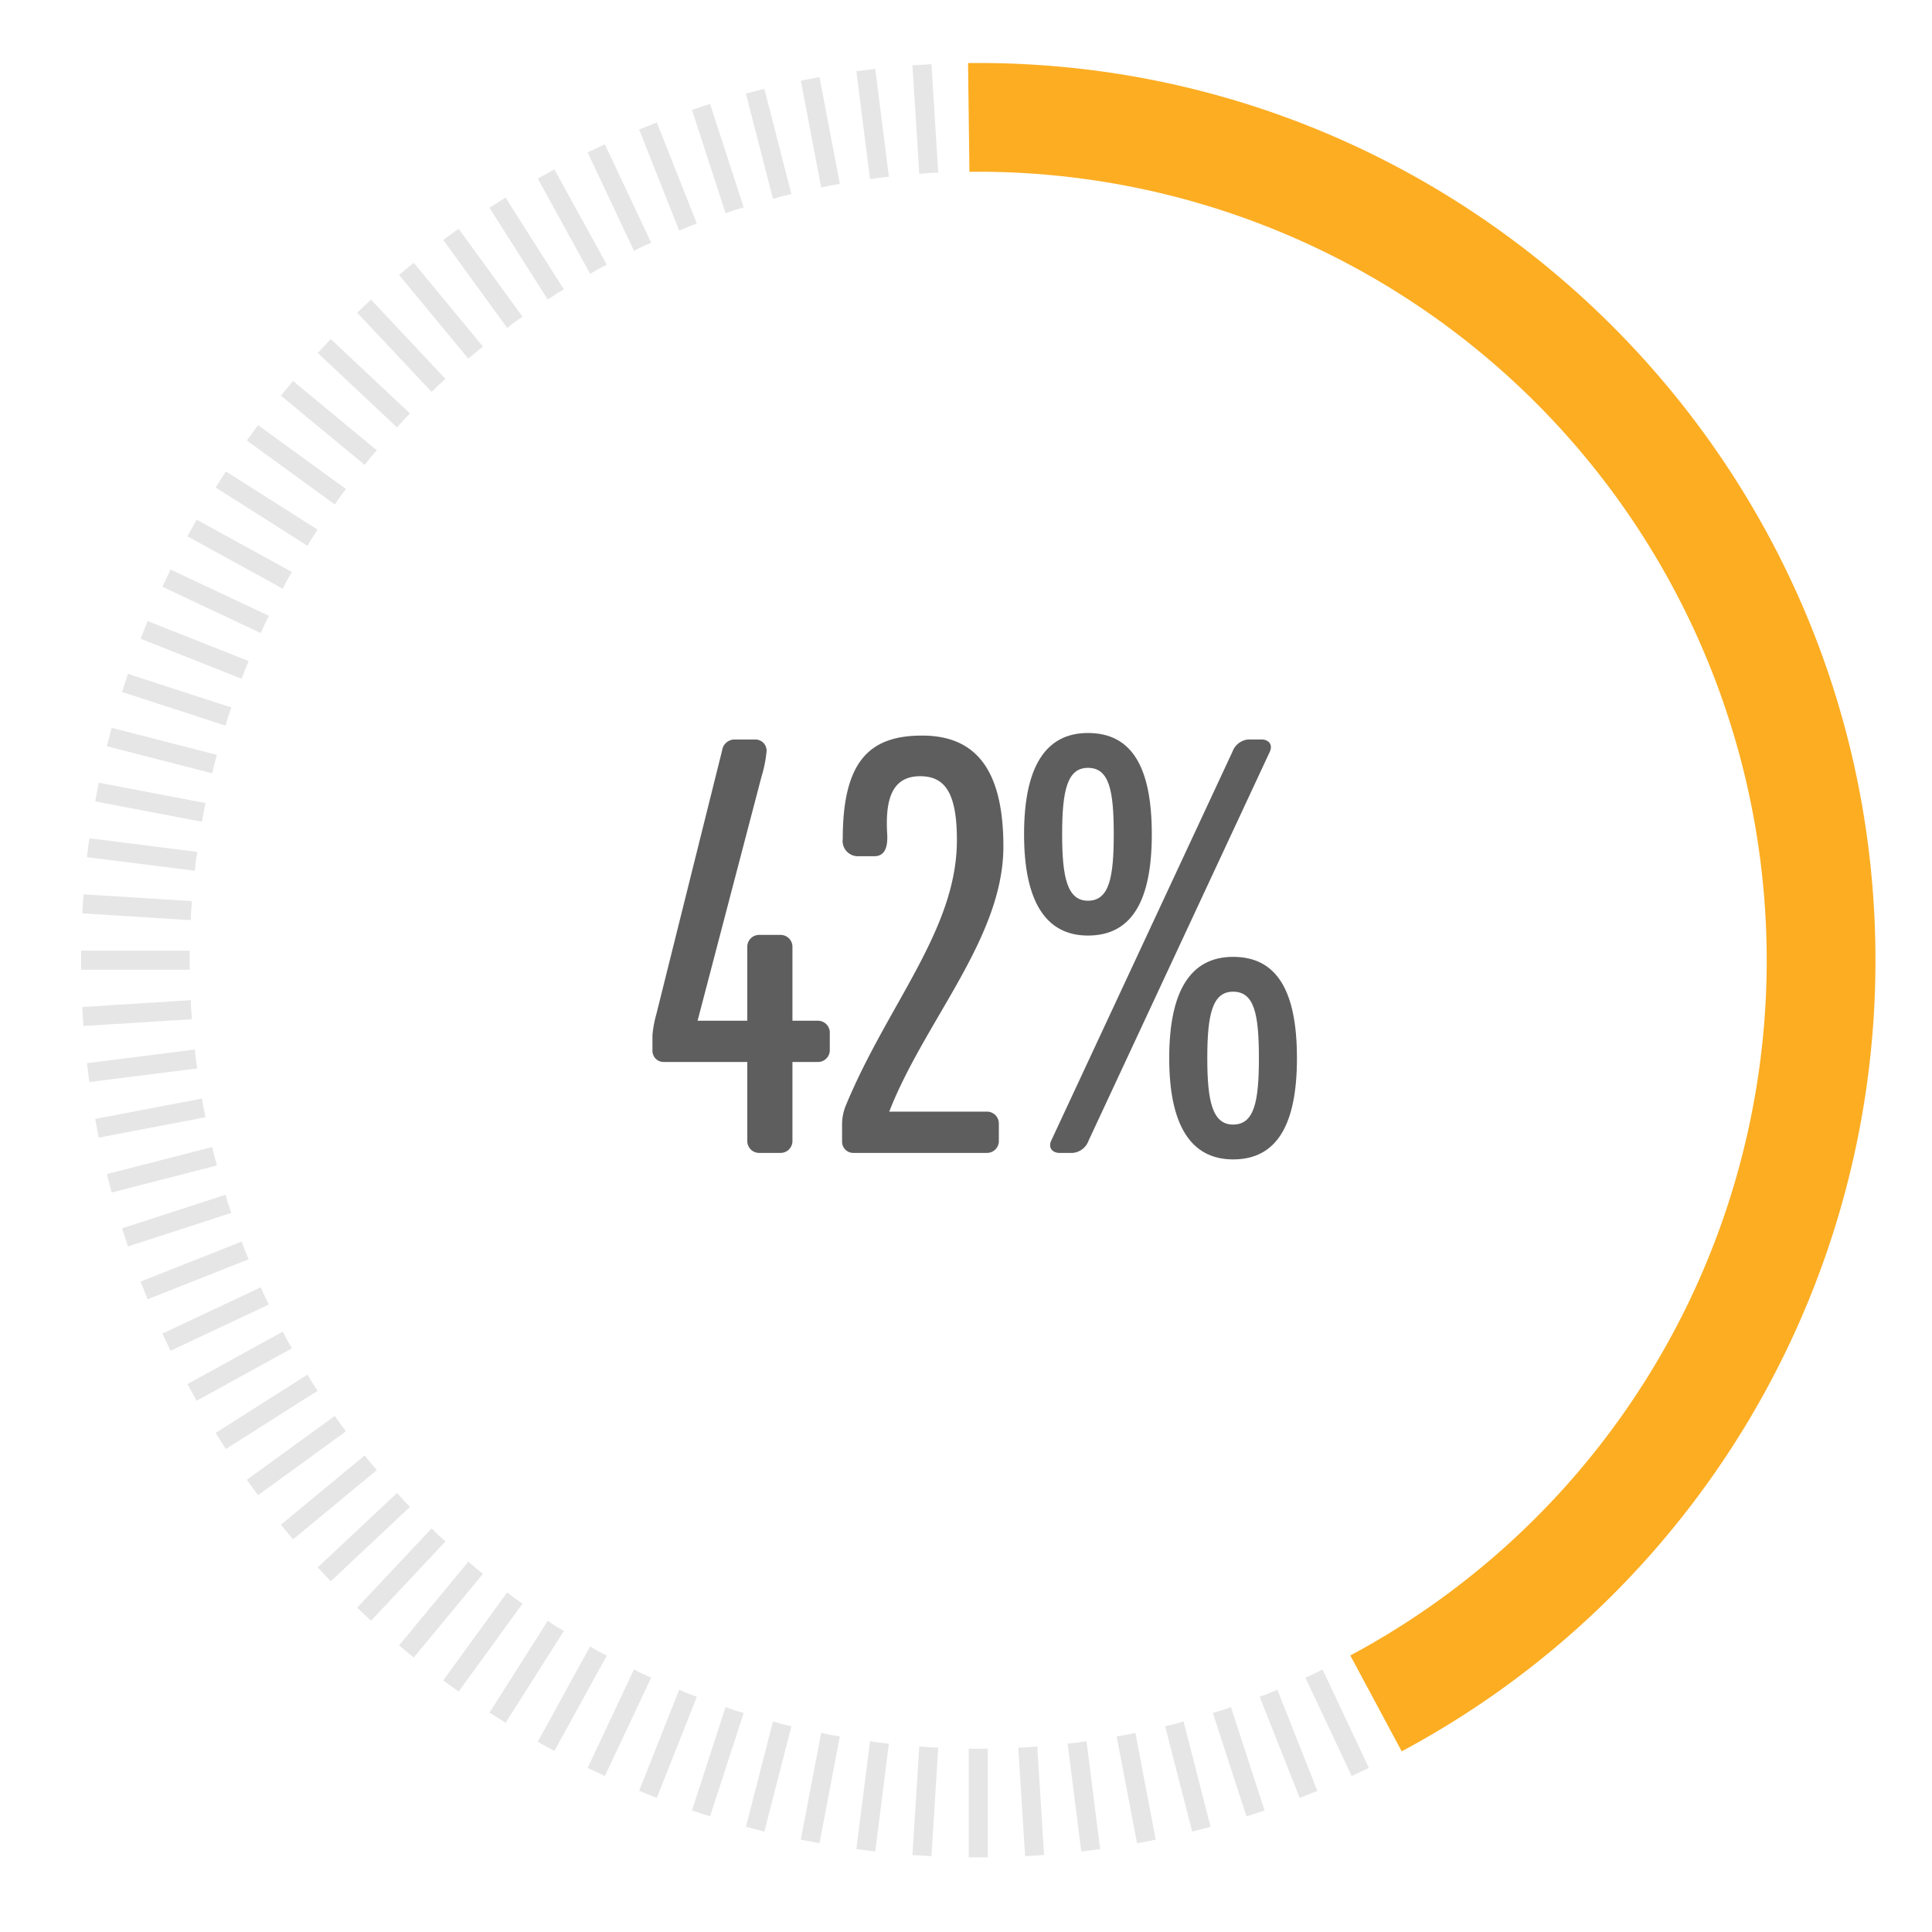 <svg id="Layer_1" data-name="Layer 1" xmlns="http://www.w3.org/2000/svg" viewBox="0 0 300 300"><defs><style>.cls-1{fill:#fcad22;}.cls-2{fill:#e6e6e6;}.cls-3{fill:#5e5e5e;}</style></defs><path class="cls-1" d="M217.657,271.945l-7.981-14.883A122.444,122.444,0,0,0,151.905,26.668l-1.373.008-.214-16.887,1.587-.008c76.818,0,139.314,62.5,139.314,139.314A139.214,139.214,0,0,1,217.657,271.945Z"/><path class="cls-2" d="M204.048,259.9c-.449.211-.9.39-1.354.6l7.191,15.28,2.673-1.259-7.19-15.279C204.923,259.456,204.5,259.694,204.048,259.9Z"/><path class="cls-2" d="M196.987,262.96c-.461.182-.926.332-1.388.509l6.216,15.7,2.748-1.088-6.216-15.7C197.889,262.568,197.448,262.778,196.987,262.96Z"/><path class="cls-2" d="M189.748,265.566c-.471.153-.945.273-1.417.42l5.218,16.06,2.811-.913-5.218-16.06C190.674,265.231,190.22,265.413,189.748,265.566Z"/><path class="cls-2" d="M182.36,267.712c-.48.124-.96.213-1.44.331l4.2,16.356,2.862-.735-4.2-16.356C183.305,267.437,182.84,267.589,182.36,267.712Z"/><path class="cls-2" d="M174.852,269.391c-.487.093-.972.152-1.458.239l3.164,16.588,2.9-.554L176.3,269.076C175.812,269.175,175.339,269.3,174.852,269.391Z"/><path class="cls-2" d="M167.253,270.594c-.491.062-.979.091-1.47.148L167.9,287.5l2.932-.37-2.117-16.754C168.225,270.439,167.745,270.532,167.253,270.594Z"/><path class="cls-2" d="M159.594,271.318c-.494.031-.983.029-1.477.055l1.06,16.853,2.95-.185-1.061-16.854C160.573,271.224,160.089,271.287,159.594,271.318Z"/><path class="cls-2" d="M151.9,271.56c-.5,0-.983-.033-1.477-.038v16.886h2.955V271.522C152.888,271.527,152.4,271.56,151.9,271.56Z"/><path class="cls-2" d="M144.215,271.318c-.5-.031-.979-.094-1.473-.131l-1.06,16.854,2.95.185,1.06-16.853C145.2,271.347,144.709,271.349,144.215,271.318Z"/><path class="cls-2" d="M136.555,270.594c-.491-.062-.971-.155-1.461-.223l-2.116,16.754,2.932.37,2.116-16.753C137.535,270.685,137.047,270.656,136.555,270.594Z"/><path class="cls-2" d="M128.957,269.391c-.487-.093-.96-.216-1.444-.315l-3.165,16.588,2.9.554,3.164-16.588C129.929,269.543,129.444,269.484,128.957,269.391Z"/><path class="cls-2" d="M121.449,267.712c-.48-.123-.945-.275-1.422-.4l-4.2,16.356,2.863.735,4.2-16.356C122.409,267.925,121.929,267.836,121.449,267.712Z"/><path class="cls-2" d="M114.061,265.566c-.472-.153-.926-.335-1.394-.493l-5.218,16.06,2.81.913,5.219-16.06C115.006,265.839,114.532,265.719,114.061,265.566Z"/><path class="cls-2" d="M106.822,262.96c-.461-.182-.9-.392-1.36-.579l-6.216,15.7,2.747,1.088,6.217-15.7C107.748,263.292,107.283,263.142,106.822,262.96Z"/><path class="cls-2" d="M99.761,259.9c-.448-.21-.876-.448-1.321-.663L91.25,274.52l2.674,1.259,7.19-15.28C100.665,260.294,100.21,260.115,99.761,259.9Z"/><path class="cls-2" d="M92.906,256.412c-.434-.239-.846-.5-1.276-.745l-8.135,14.8,2.589,1.424,8.135-14.8C93.784,256.857,93.341,256.651,92.906,256.412Z"/><path class="cls-2" d="M86.284,252.5c-.418-.265-.813-.554-1.227-.823l-9.048,14.257,2.5,1.584,9.048-14.258C87.132,253,86.7,252.761,86.284,252.5Z"/><path class="cls-2" d="M79.921,248.171c-.4-.291-.777-.6-1.173-.9l-9.925,13.661,2.39,1.737,9.926-13.661C80.736,248.723,80.322,248.462,79.921,248.171Z"/><path class="cls-2" d="M73.842,243.456c-.382-.316-.737-.652-1.114-.971L61.964,255.5l2.277,1.883,10.764-13.011C74.621,244.058,74.224,243.772,73.842,243.456Z"/><path class="cls-2" d="M68.071,238.368c-.361-.339-.694-.7-1.051-1.039l-11.56,12.31,2.155,2.023,11.559-12.31C68.81,239.017,68.433,238.707,68.071,238.368Z"/><path class="cls-2" d="M62.631,232.928c-.339-.361-.65-.739-.984-1.1L49.338,243.384l2.023,2.155,12.309-11.56C63.328,233.623,62.97,233.289,62.631,232.928Z"/><path class="cls-2" d="M57.543,227.157c-.316-.382-.6-.778-.912-1.163L43.619,236.758l1.884,2.277,13.011-10.764C58.2,227.894,57.859,227.539,57.543,227.157Z"/><path class="cls-2" d="M52.828,221.078c-.292-.4-.552-.815-.838-1.218l-13.662,9.926,1.738,2.391,13.661-9.926C53.432,221.854,53.119,221.479,52.828,221.078Z"/><path class="cls-2" d="M48.5,214.715c-.265-.419-.5-.848-.759-1.268L33.486,222.5l1.583,2.5,14.259-9.048C49.058,215.527,48.769,215.133,48.5,214.715Z"/><path class="cls-2" d="M44.587,208.093c-.238-.435-.445-.878-.678-1.314l-14.8,8.136,1.424,2.589,14.8-8.135C45.089,208.939,44.826,208.527,44.587,208.093Z"/><path class="cls-2" d="M41.094,201.238c-.211-.449-.389-.9-.594-1.353l-15.28,7.189,1.259,2.674,15.279-7.189C41.542,202.114,41.306,201.686,41.094,201.238Z"/><path class="cls-2" d="M38.039,194.177c-.182-.461-.332-.926-.508-1.388l-15.7,6.217,1.088,2.747,15.7-6.216C38.431,195.08,38.221,194.638,38.039,194.177Z"/><path class="cls-2" d="M35.433,186.939c-.153-.472-.273-.946-.421-1.418l-16.06,5.219.914,2.81,16.06-5.218C35.768,187.863,35.586,187.41,35.433,186.939Z"/><path class="cls-2" d="M33.287,179.55c-.124-.48-.214-.96-.331-1.44L16.6,182.31l.735,2.862,16.356-4.2C33.563,180.5,33.41,180.031,33.287,179.55Z"/><path class="cls-2" d="M31.608,172.042c-.093-.487-.152-.972-.239-1.458l-16.588,3.164.554,2.9,16.588-3.164C31.825,173,31.7,172.529,31.608,172.042Z"/><path class="cls-2" d="M30.405,164.444c-.063-.492-.091-.98-.148-1.471L13.5,165.089l.37,2.932,16.754-2.116C30.56,165.415,30.467,164.935,30.405,164.444Z"/><path class="cls-2" d="M29.681,156.784c-.031-.5-.03-.983-.055-1.477l-16.853,1.061.185,2.949,16.853-1.061C29.775,157.764,29.712,157.279,29.681,156.784Z"/><path class="cls-2" d="M29.439,149.1c0-.5.033-.984.038-1.478H12.59v2.955H29.477C29.472,150.078,29.439,149.59,29.439,149.1Z"/><path class="cls-2" d="M29.681,141.405c.031-.5.094-.98.13-1.472l-16.853-1.061-.185,2.95,16.853,1.06C29.651,142.389,29.65,141.9,29.681,141.405Z"/><path class="cls-2" d="M30.405,133.746c.062-.492.155-.972.223-1.462l-16.754-2.116L13.5,133.1l16.753,2.116C30.314,134.725,30.342,134.237,30.405,133.746Z"/><path class="cls-2" d="M31.608,126.147c.093-.487.217-.96.315-1.445l-16.588-3.164-.554,2.9,16.588,3.164C31.456,127.119,31.515,126.634,31.608,126.147Z"/><path class="cls-2" d="M33.287,118.638c.123-.48.276-.943.4-1.421l-16.356-4.2L16.6,115.88l16.356,4.2C33.073,119.6,33.163,119.119,33.287,118.638Z"/><path class="cls-2" d="M35.433,111.251c.153-.472.335-.925.493-1.394l-16.06-5.218-.914,2.81,16.06,5.219C35.16,112.2,35.28,111.722,35.433,111.251Z"/><path class="cls-2" d="M38.039,104.012c.182-.461.392-.9.58-1.36l-15.7-6.216L21.83,99.183l15.7,6.217C37.707,104.938,37.857,104.473,38.039,104.012Z"/><path class="cls-2" d="M41.094,96.952c.212-.449.448-.876.664-1.321l-15.279-7.19L25.22,91.115l15.28,7.19C40.705,97.855,40.883,97.4,41.094,96.952Z"/><path class="cls-2" d="M44.587,90.1c.239-.434.5-.846.746-1.276l-14.8-8.135-1.424,2.589,14.8,8.135C44.142,90.974,44.349,90.531,44.587,90.1Z"/><path class="cls-2" d="M48.5,83.474c.266-.418.555-.812.825-1.227L35.069,73.2l-1.583,2.5,14.258,9.048C48,84.322,48.238,83.893,48.5,83.474Z"/><path class="cls-2" d="M52.828,77.111c.291-.4.6-.776.9-1.173L40.066,66.012,38.328,68.4,51.99,78.329C52.276,77.926,52.536,77.512,52.828,77.111Z"/><path class="cls-2" d="M57.543,71.032c.316-.382.652-.737.971-1.114L45.5,59.154l-1.884,2.277L56.631,72.195C56.942,71.81,57.227,71.414,57.543,71.032Z"/><path class="cls-2" d="M62.631,65.261c.339-.361.7-.694,1.039-1.051L51.361,52.651l-2.023,2.154,12.309,11.56C61.981,66,62.292,65.622,62.631,65.261Z"/><path class="cls-2" d="M68.071,59.821c.362-.339.739-.649,1.1-.984L57.615,46.528,55.46,48.551,67.02,60.86C67.377,60.518,67.71,60.16,68.071,59.821Z"/><path class="cls-2" d="M73.842,54.734c.382-.317.779-.6,1.163-.913L64.241,40.81l-2.277,1.883L72.728,55.705C73.105,55.385,73.46,55.049,73.842,54.734Z"/><path class="cls-2" d="M79.921,50.018c.4-.291.815-.552,1.218-.838L71.213,35.519l-2.39,1.737,9.925,13.661C79.144,50.623,79.52,50.309,79.921,50.018Z"/><path class="cls-2" d="M86.284,45.694c.418-.266.848-.5,1.268-.76L78.5,30.676l-2.5,1.584,9.048,14.257C85.471,46.248,85.866,45.959,86.284,45.694Z"/><path class="cls-2" d="M92.906,41.777c.435-.239.878-.445,1.313-.678L86.084,26.3,83.5,27.725l8.135,14.8C92.06,42.28,92.472,42.016,92.906,41.777Z"/><path class="cls-2" d="M99.761,38.285c.449-.211.9-.389,1.353-.595l-7.19-15.279L91.25,23.669l7.19,15.279C98.885,38.733,99.313,38.495,99.761,38.285Z"/><path class="cls-2" d="M106.822,35.229c.461-.182.926-.332,1.388-.509l-6.217-15.7-2.747,1.088,6.216,15.7C105.92,35.621,106.361,35.412,106.822,35.229Z"/><path class="cls-2" d="M114.061,32.623c.471-.153.945-.273,1.417-.42l-5.219-16.06-2.81.913,5.218,16.06C113.135,32.958,113.589,32.776,114.061,32.623Z"/><path class="cls-2" d="M121.449,30.477c.48-.123.96-.213,1.44-.331l-4.2-16.356-2.863.735,4.2,16.356C120.5,30.753,120.969,30.6,121.449,30.477Z"/><path class="cls-2" d="M128.957,28.8c.487-.093.972-.152,1.458-.239l-3.164-16.588-2.9.554,3.165,16.588C128,29.015,128.47,28.891,128.957,28.8Z"/><path class="cls-2" d="M136.555,27.6c.492-.062.98-.091,1.471-.148L135.91,10.694l-2.932.371,2.116,16.753C135.584,27.751,136.064,27.657,136.555,27.6Z"/><path class="cls-2" d="M144.215,26.871c.494-.031.983-.029,1.477-.055l-1.06-16.853-2.95.185L142.742,27C143.236,26.965,143.72,26.9,144.215,26.871Z"/><path class="cls-3" d="M126.95,158.5h-3.9V147.077a1.845,1.845,0,0,0-1.905-1.905h-3.207a1.841,1.841,0,0,0-1.9,1.905V158.5H108.32l9.915-37.863a19.8,19.8,0,0,0,.8-4.007,1.737,1.737,0,0,0-1.806-1.8h-3.1a1.952,1.952,0,0,0-2,1.7l-10.216,40.967a17.924,17.924,0,0,0-.6,3.205V163.1a1.734,1.734,0,0,0,1.806,1.8h12.92v12.222a1.841,1.841,0,0,0,1.9,1.9h3.207a1.844,1.844,0,0,0,1.905-1.9V164.905h3.9a1.842,1.842,0,0,0,1.9-1.9v-2.6A1.844,1.844,0,0,0,126.95,158.5Z"/><path class="cls-3" d="M143.185,114.221c-8.014,0-12.322,3.8-12.322,16.027a2.373,2.373,0,0,0,2.506,2.705h2.4c1.5,0,2.1-1.2,2-3.307-.3-4.908.4-9.115,5.107-9.115,3.806,0,5.711,2.5,5.711,9.917,0,13.924-10.72,25.443-17.229,41.169a7.81,7.81,0,0,0-.6,3.205v2.4a1.737,1.737,0,0,0,1.806,1.8H153.2a1.841,1.841,0,0,0,1.9-1.9v-2.606a1.84,1.84,0,0,0-1.9-1.9H138.078c5.508-14.124,17.727-26.946,17.727-41.169C155.805,119.23,151.3,114.221,143.185,114.221Z"/><path class="cls-3" d="M178.851,129.547c0-10.418-3.1-15.728-9.915-15.728-6.613,0-9.92,5.31-9.92,15.728,0,10.317,3.307,15.726,9.92,15.726C175.746,145.273,178.851,139.864,178.851,129.547Zm-13.923,0c0-6.812.8-10.317,4.008-10.317,3.306,0,4.007,3.5,4.007,10.317,0,6.71-.7,10.317-4.007,10.317C165.728,139.864,164.928,136.257,164.928,129.547Z"/><path class="cls-3" d="M191.475,148.58c-6.613,0-9.92,5.307-9.92,15.726,0,10.317,3.307,15.726,9.92,15.726,6.81,0,9.914-5.409,9.914-15.726C201.389,153.887,198.285,148.58,191.475,148.58Zm0,26.043c-3.208,0-4.008-3.608-4.008-10.317,0-6.813.8-10.317,4.008-10.317,3.3,0,4.007,3.5,4.007,10.317C195.482,171.015,194.777,174.623,191.475,174.623Z"/><path class="cls-3" d="M195.881,114.821h-2a2.893,2.893,0,0,0-2.507,1.905l-28.145,60.4c-.5,1.1.2,1.9,1.3,1.9h2a2.884,2.884,0,0,0,2.5-1.9l28.149-60.4C197.683,115.623,196.982,114.821,195.881,114.821Z"/></svg>